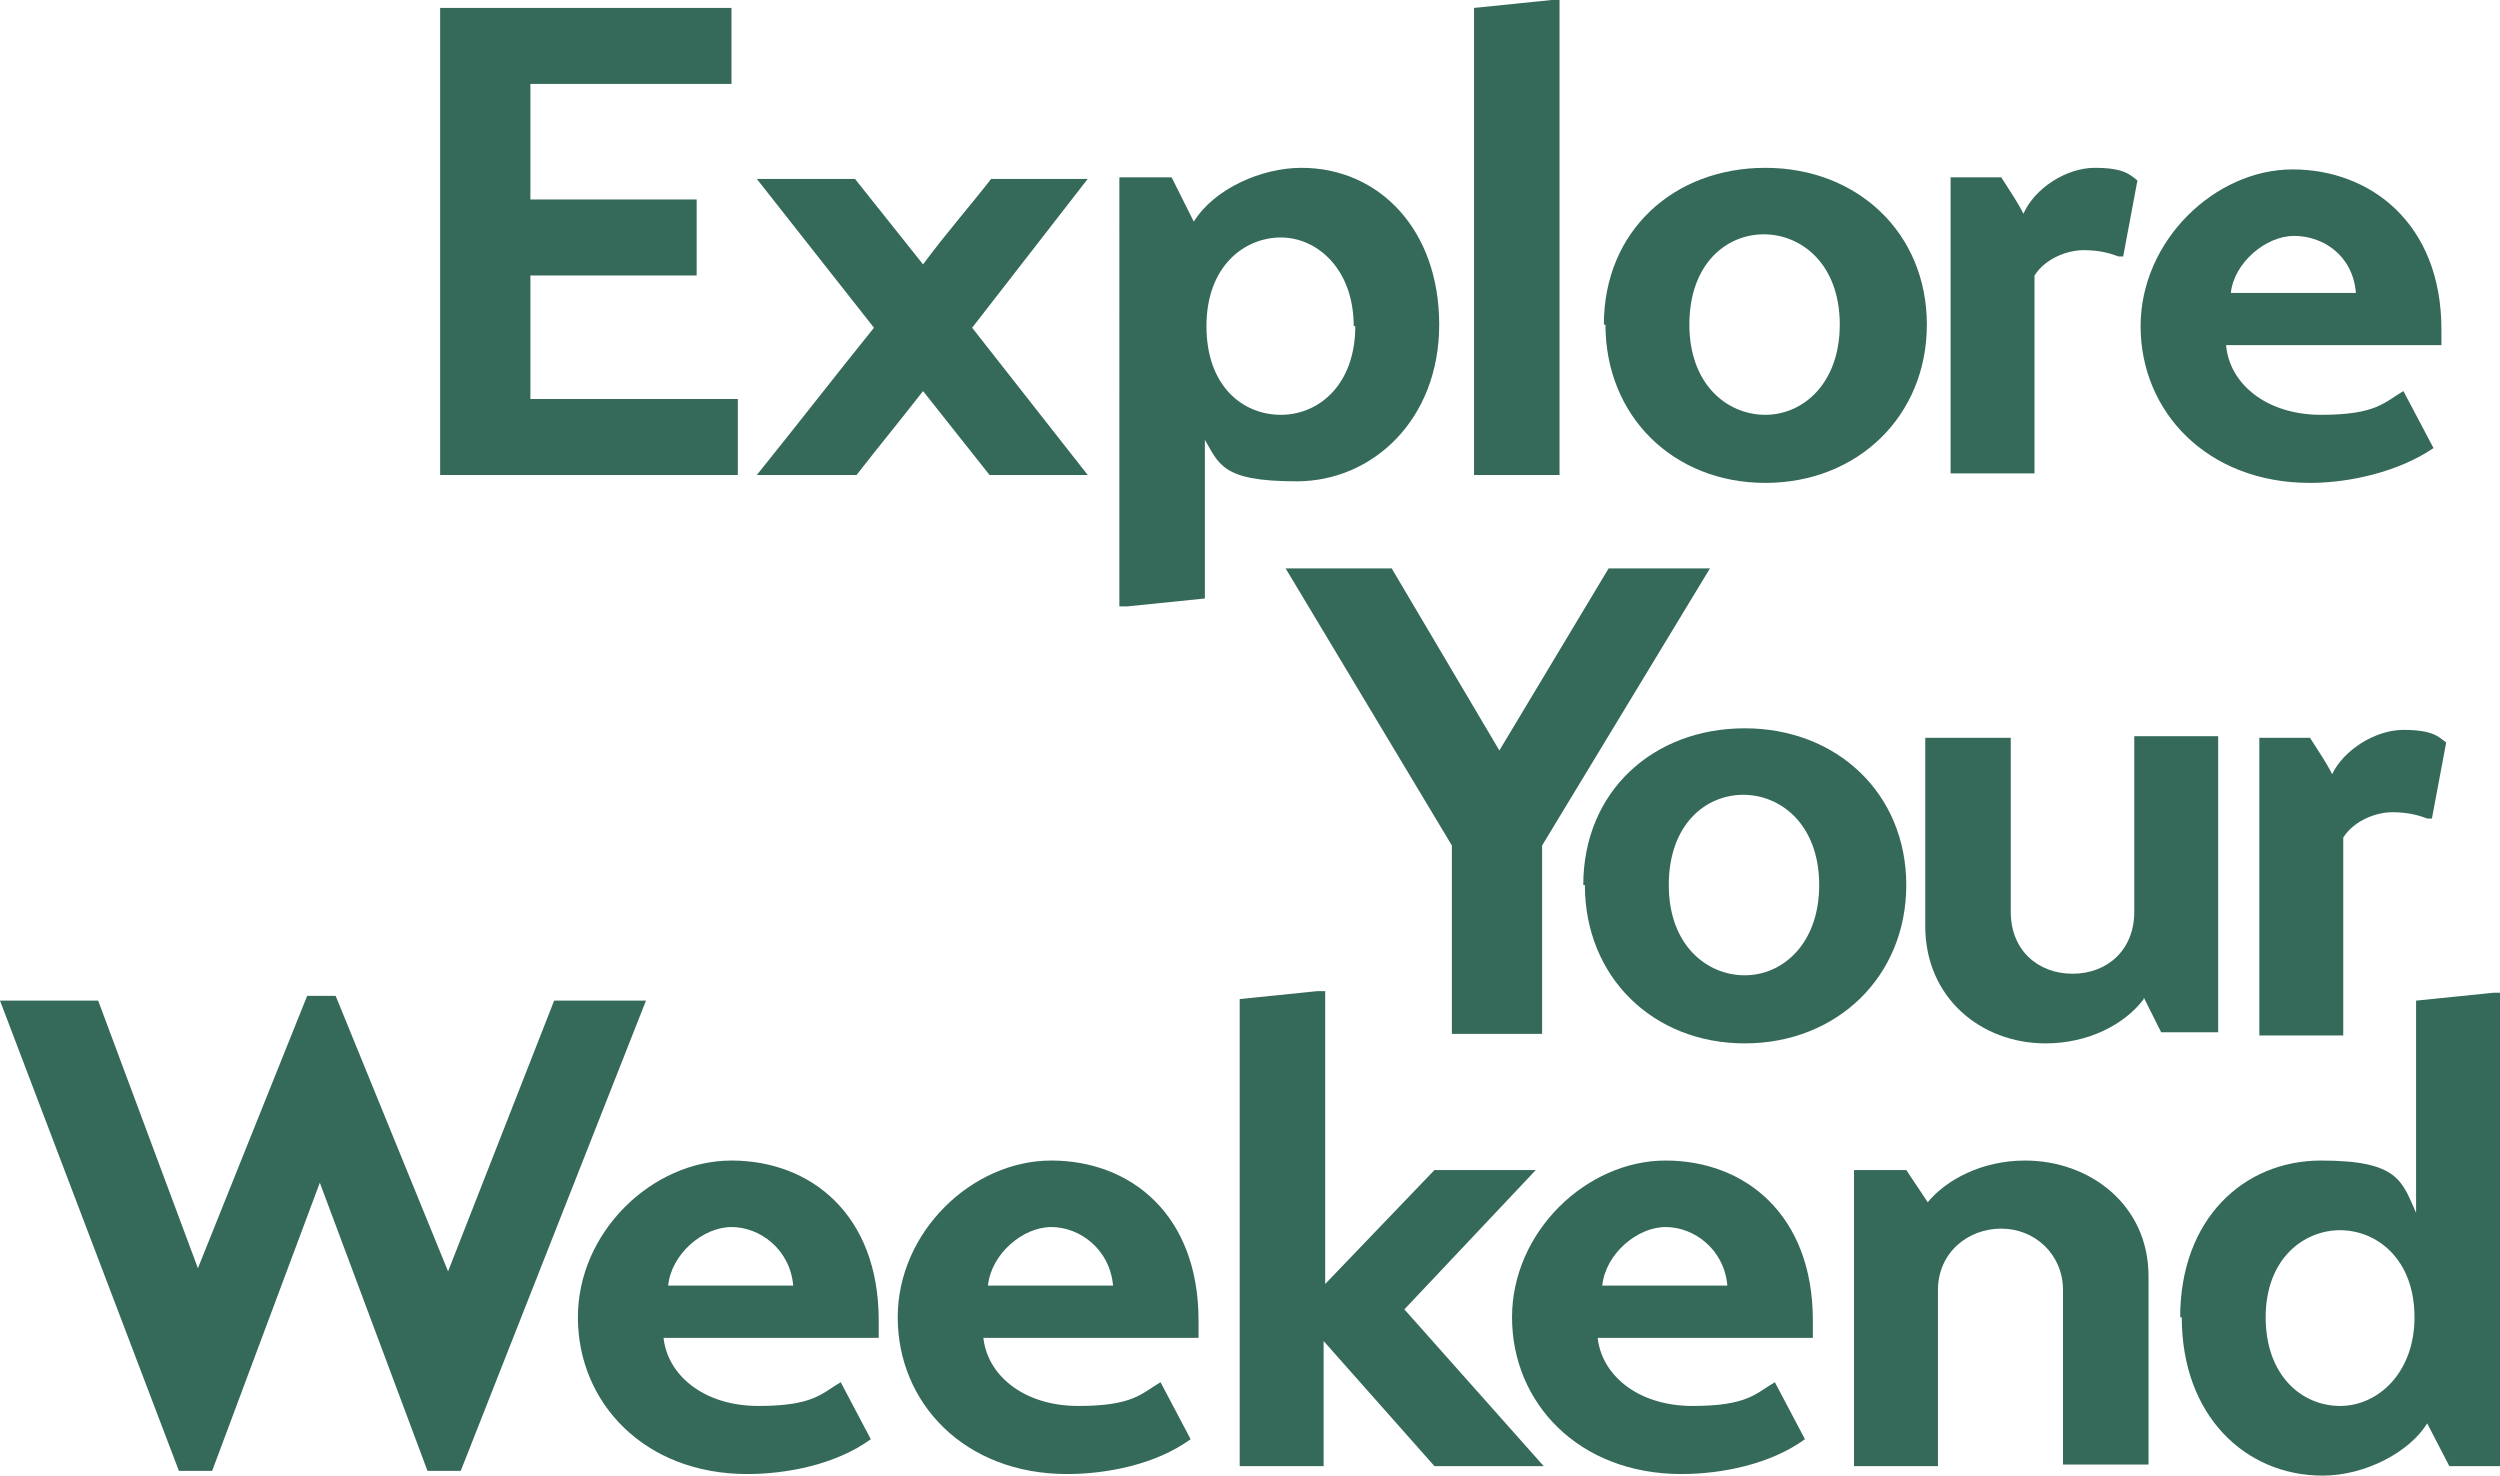 <?xml version="1.0" encoding="UTF-8"?>
<svg id="Layer_2" xmlns="http://www.w3.org/2000/svg" version="1.1" viewBox="0 0 157.9 93.2">
  <!-- Generator: Adobe Illustrator 29.1.0, SVG Export Plug-In . SVG Version: 2.1.0 Build 142)  -->
  <defs>
    <style>
      .st0 {
        fill: #35695a;
      }
    </style>
  </defs>
  <g id="Layer_1-2">
    <g>
      <g>
        <path class="st0" d="M46.6,25.2v4.8h-18.8V.5h18.4v4.8h-12.7v7.3h10.5v4.8h-10.5v7.8h13.1Z"/>
        <path class="st0" d="M58.3,16.7c1.4-1.9,2.9-3.6,4.3-5.4h6.1l-7.3,9.4,7.3,9.3h-6.2l-4.2-5.3c-1.4,1.8-2.8,3.5-4.2,5.3h-6.3c2.5-3.1,4.9-6.2,7.4-9.3l-7.4-9.4h6.2l4.3,5.4Z"/>
        <path class="st0" d="M76.1,27.7v10.1l-4.9.5h-.5V11.2h3.3l1.4,2.8c1.3-2.1,4.3-3.4,6.8-3.4,4.9,0,8.7,3.9,8.7,9.9s-4.2,9.9-9,9.9-4.9-1.1-5.9-2.8h0ZM85.5,20.6c0-3.6-2.3-5.6-4.6-5.6s-4.7,1.8-4.7,5.6,2.3,5.6,4.7,5.6,4.7-1.9,4.7-5.6h0Z"/>
        <path class="st0" d="M98.4,30h-5.3V.5l4.9-.5h.5v30Z"/>
        <path class="st0" d="M101.3,20.5c0-5.9,4.4-9.9,10.2-9.9s10.2,4.1,10.2,9.9-4.4,10-10.2,10-10.1-4.2-10.1-10ZM116.2,20.5c0-3.8-2.4-5.7-4.8-5.7s-4.7,1.9-4.7,5.7,2.4,5.7,4.8,5.7,4.7-2,4.7-5.7Z"/>
        <path class="st0" d="M123.2,11.2h3.2c.5.8,1,1.5,1.4,2.3.7-1.6,2.7-2.9,4.5-2.9s2.2.4,2.7.8l-.9,4.8h-.3c-.5-.2-1.2-.4-2.2-.4s-2.4.5-3.1,1.6v12.5h-5.3V11.2h0Z"/>
        <path class="st0" d="M140.6,21.8c.2,2.4,2.5,4.4,6,4.4s4-.8,5.2-1.5l1.9,3.6c-2.2,1.5-5.3,2.2-7.8,2.2-6.5,0-10.7-4.5-10.7-9.9s4.7-9.9,9.6-9.9,9.4,3.4,9.4,10.1,0,.7,0,1h-13.6ZM148.8,18.5c-.2-2.4-2.1-3.6-3.9-3.6s-3.8,1.7-4,3.6h7.9,0Z"/>
      </g>
      <g>
        <path class="st0" d="M40.8,63.2l-11.7,29.7h-2.1l-6.8-18.2-6.8,18.2h-2.1L0,63.2h6.2l6.3,16.9,6.9-17.2h1.8l7.1,17.4,6.7-17.1h5.8Z"/>
        <path class="st0" d="M41.9,84.4c.2,2.4,2.5,4.4,6,4.4s4-.8,5.2-1.5l1.9,3.6c-2.2,1.6-5.3,2.2-7.8,2.2-6.5,0-10.7-4.5-10.7-9.9s4.7-9.9,9.7-9.9,9.3,3.4,9.3,10.1,0,.7,0,1.1h-13.6ZM50.1,81.2c-.2-2.3-2.1-3.7-3.9-3.7s-3.8,1.7-4,3.7h7.9Z"/>
        <path class="st0" d="M62.1,84.4c.2,2.4,2.5,4.4,6,4.4s4-.8,5.2-1.5l1.9,3.6c-2.2,1.6-5.3,2.2-7.8,2.2-6.5,0-10.7-4.5-10.7-9.9s4.7-9.9,9.7-9.9,9.3,3.4,9.3,10.1,0,.7,0,1.1c0,0-13.6,0-13.6,0ZM70.3,81.2c-.2-2.3-2.1-3.7-3.9-3.7s-3.8,1.7-4,3.7h7.9Z"/>
        <path class="st0" d="M83.6,81.2l7-7.3h6.4l-8.3,8.8,8.8,9.9h-6.9l-7-7.9v7.9h-5.3v-29.5l4.9-.5h.5v18.5Z"/>
        <path class="st0" d="M100.9,84.4c.2,2.4,2.5,4.4,6,4.4s4-.8,5.2-1.5l1.9,3.6c-2.2,1.6-5.3,2.2-7.8,2.2-6.5,0-10.7-4.5-10.7-9.9s4.7-9.9,9.7-9.9,9.3,3.4,9.3,10.1,0,.7,0,1.1h-13.6ZM109.1,81.2c-.2-2.3-2.1-3.7-3.9-3.7s-3.8,1.7-4,3.7h7.9Z"/>
        <path class="st0" d="M121.7,76c1.2-1.5,3.5-2.7,6.2-2.7,4.1,0,7.8,2.8,7.8,7.3v11.9h-5.4v-11c0-2.3-1.8-3.9-3.9-3.9s-4,1.5-4,3.9v11.1h-5.3v-18.7h3.3l1.4,2.1h0Z"/>
        <path class="st0" d="M137.7,83.2c0-6.2,4-9.9,8.9-9.9s5.1,1.3,6,3.3v-13.4l4.9-.5h.5v29.9h-3.3l-1.4-2.7c-1.1,1.8-3.9,3.3-6.6,3.3-4.9,0-8.9-3.8-8.9-10h0ZM152.5,83.2c0-3.7-2.4-5.5-4.7-5.5s-4.7,1.8-4.7,5.5,2.3,5.6,4.7,5.6,4.7-2.1,4.7-5.6Z"/>
      </g>
      <g>
        <path class="st0" d="M108,35.9l-10.6,17.5v11.9h-5.7v-11.9l-10.5-17.5h6.7l6.8,11.5,6.9-11.5h6.4,0Z"/>
        <path class="st0" d="M100,55.9c0-5.9,4.4-9.9,10.2-9.9s10.2,4.1,10.2,9.9-4.4,10-10.2,10-10.1-4.2-10.1-10h0ZM114.9,55.9c0-3.8-2.4-5.7-4.8-5.7s-4.7,1.9-4.7,5.7,2.4,5.7,4.8,5.7,4.7-2,4.7-5.7Z"/>
        <path class="st0" d="M135.4,63.1c-1.2,1.6-3.5,2.8-6.2,2.8-4.1,0-7.6-2.9-7.6-7.4v-11.9h5.4v11c0,2.4,1.7,3.9,3.9,3.9s3.9-1.5,3.9-3.9v-11.1h5.3v18.7h-3.6l-1.1-2.2h0Z"/>
        <path class="st0" d="M142.7,46.6h3.2c.5.8,1,1.5,1.4,2.3.7-1.5,2.7-2.8,4.5-2.8s2.2.4,2.7.8l-.9,4.8h-.3c-.5-.2-1.2-.4-2.2-.4s-2.4.5-3.1,1.6v12.5h-5.3v-18.7h0Z"/>
      </g>
    </g>
  </g>
</svg>